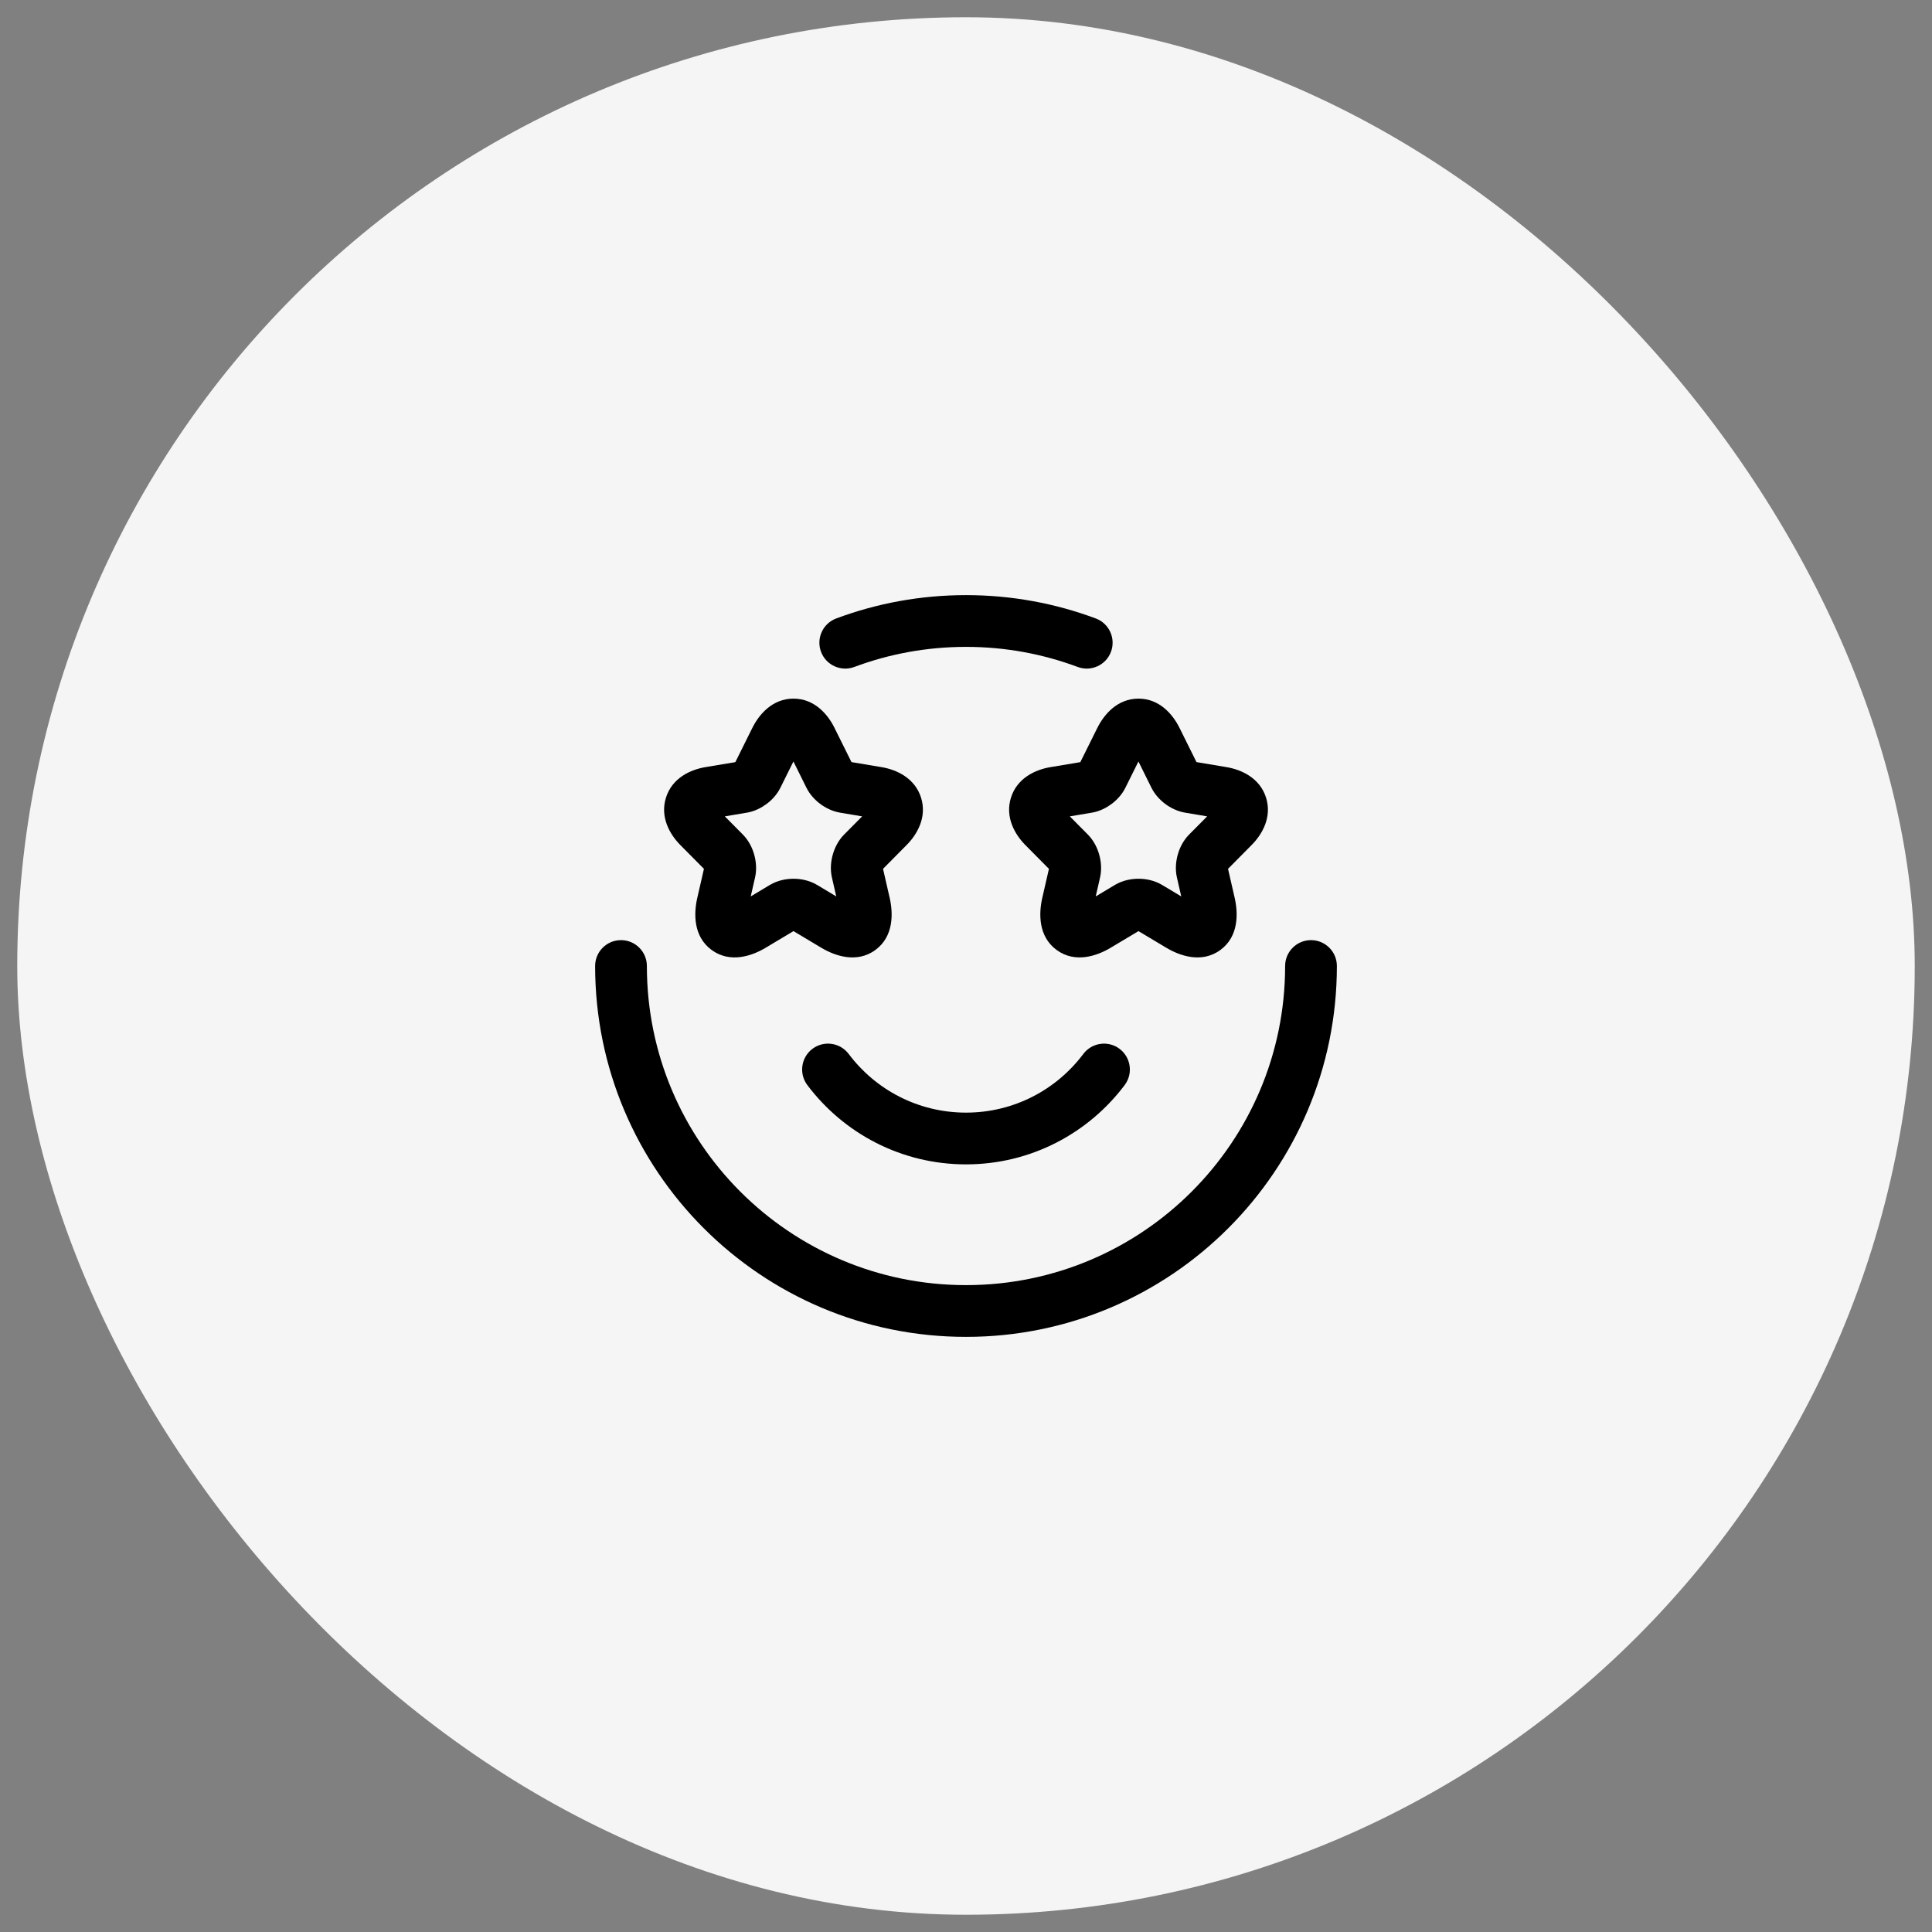 <svg width="56" height="56" viewBox="0 0 56 56" fill="none" xmlns="http://www.w3.org/2000/svg">
<rect x="0" y="0" width="56" height="56" fill="#808080" stroke="none"/>
<rect x="0.5" y="0.5" width="55" height="55" rx="27.5" fill="#F5F5F5"/>
<path d="M31.237 19.332C31.625 19.477 32.057 19.28 32.202 18.893C32.347 18.505 32.151 18.072 31.763 17.927C30.591 17.489 29.322 17.25 28 17.25C26.678 17.25 25.409 17.489 24.237 17.927C23.849 18.072 23.653 18.505 23.798 18.893C23.943 19.28 24.375 19.477 24.763 19.332C25.769 18.956 26.86 18.75 28 18.75C29.14 18.75 30.231 18.956 31.237 19.332ZM23.809 27.473C24.186 27.698 24.828 27.936 25.374 27.535C25.916 27.137 25.886 26.455 25.788 26.026L25.595 25.184L26.274 24.498L26.275 24.497C26.59 24.182 26.875 23.68 26.696 23.117C26.517 22.554 25.992 22.31 25.554 22.236L24.681 22.09L24.19 21.102V21.101C23.995 20.705 23.608 20.25 22.999 20.25C22.391 20.25 22.003 20.704 21.807 21.099L21.806 21.1L21.314 22.091L20.445 22.236C20.006 22.31 19.482 22.554 19.304 23.118C19.126 23.679 19.41 24.181 19.722 24.496L20.404 25.184L20.211 26.026C20.112 26.458 20.084 27.136 20.625 27.534C21.17 27.935 21.811 27.7 22.19 27.473L22.999 26.989L23.809 27.473ZM33.809 27.473C34.186 27.698 34.828 27.936 35.374 27.535C35.916 27.137 35.886 26.455 35.788 26.026L35.595 25.184L36.274 24.498L36.275 24.497C36.59 24.182 36.875 23.68 36.696 23.117C36.517 22.554 35.992 22.31 35.554 22.236L34.681 22.09L34.19 21.101C33.995 20.705 33.608 20.25 32.999 20.25C32.391 20.25 32.003 20.704 31.807 21.099L31.806 21.1L31.314 22.091L30.445 22.236C30.006 22.31 29.482 22.554 29.304 23.118C29.126 23.679 29.41 24.181 29.722 24.496L30.404 25.184L30.211 26.026C30.112 26.458 30.084 27.136 30.625 27.534C31.17 27.935 31.811 27.7 32.19 27.473L32.999 26.989L33.809 27.473ZM23.681 25.649C23.455 25.515 23.206 25.471 23 25.471C22.794 25.471 22.547 25.515 22.323 25.646L21.76 25.983L21.886 25.433L21.887 25.428C21.94 25.19 21.913 24.955 21.86 24.769C21.808 24.582 21.706 24.366 21.531 24.189L21.009 23.663L21.65 23.555H21.653C21.881 23.516 22.077 23.409 22.22 23.303C22.362 23.197 22.52 23.038 22.622 22.829L22.998 22.072L23.373 22.829C23.476 23.038 23.634 23.197 23.777 23.304C23.922 23.411 24.12 23.516 24.349 23.555L24.99 23.663L24.468 24.189C24.293 24.366 24.192 24.582 24.139 24.769C24.086 24.955 24.059 25.19 24.112 25.428L24.239 25.983L23.681 25.649ZM33.681 25.649C33.455 25.515 33.206 25.471 33 25.471C32.794 25.471 32.547 25.515 32.323 25.646L31.76 25.983L31.886 25.433L31.887 25.428C31.94 25.19 31.913 24.955 31.86 24.769C31.808 24.582 31.706 24.366 31.531 24.189L31.009 23.663L31.65 23.555H31.653C31.881 23.516 32.077 23.409 32.22 23.303C32.362 23.197 32.52 23.038 32.622 22.829L32.998 22.072L33.373 22.829C33.476 23.038 33.634 23.197 33.777 23.304C33.922 23.411 34.12 23.516 34.349 23.555L34.99 23.663L34.468 24.189C34.293 24.366 34.191 24.582 34.139 24.769C34.086 24.955 34.059 25.19 34.112 25.428L34.239 25.983L33.681 25.649ZM28 38.75C33.937 38.75 38.75 33.937 38.75 28C38.75 27.586 38.414 27.25 38 27.25C37.586 27.25 37.25 27.586 37.25 28C37.25 33.109 33.109 37.25 28 37.25C22.891 37.25 18.75 33.109 18.75 28C18.75 27.586 18.414 27.25 18 27.25C17.586 27.25 17.25 27.586 17.25 28C17.25 33.937 22.063 38.75 28 38.75ZM28 33.75C29.882 33.75 31.552 32.845 32.6 31.45C32.848 31.119 32.781 30.649 32.45 30.4C32.119 30.152 31.649 30.219 31.4 30.55C30.624 31.584 29.39 32.25 28 32.25C26.61 32.25 25.376 31.584 24.6 30.55C24.351 30.219 23.881 30.152 23.55 30.4C23.219 30.649 23.152 31.119 23.4 31.45C24.448 32.845 26.119 33.75 28 33.75Z" fill="black"/>
</svg>
